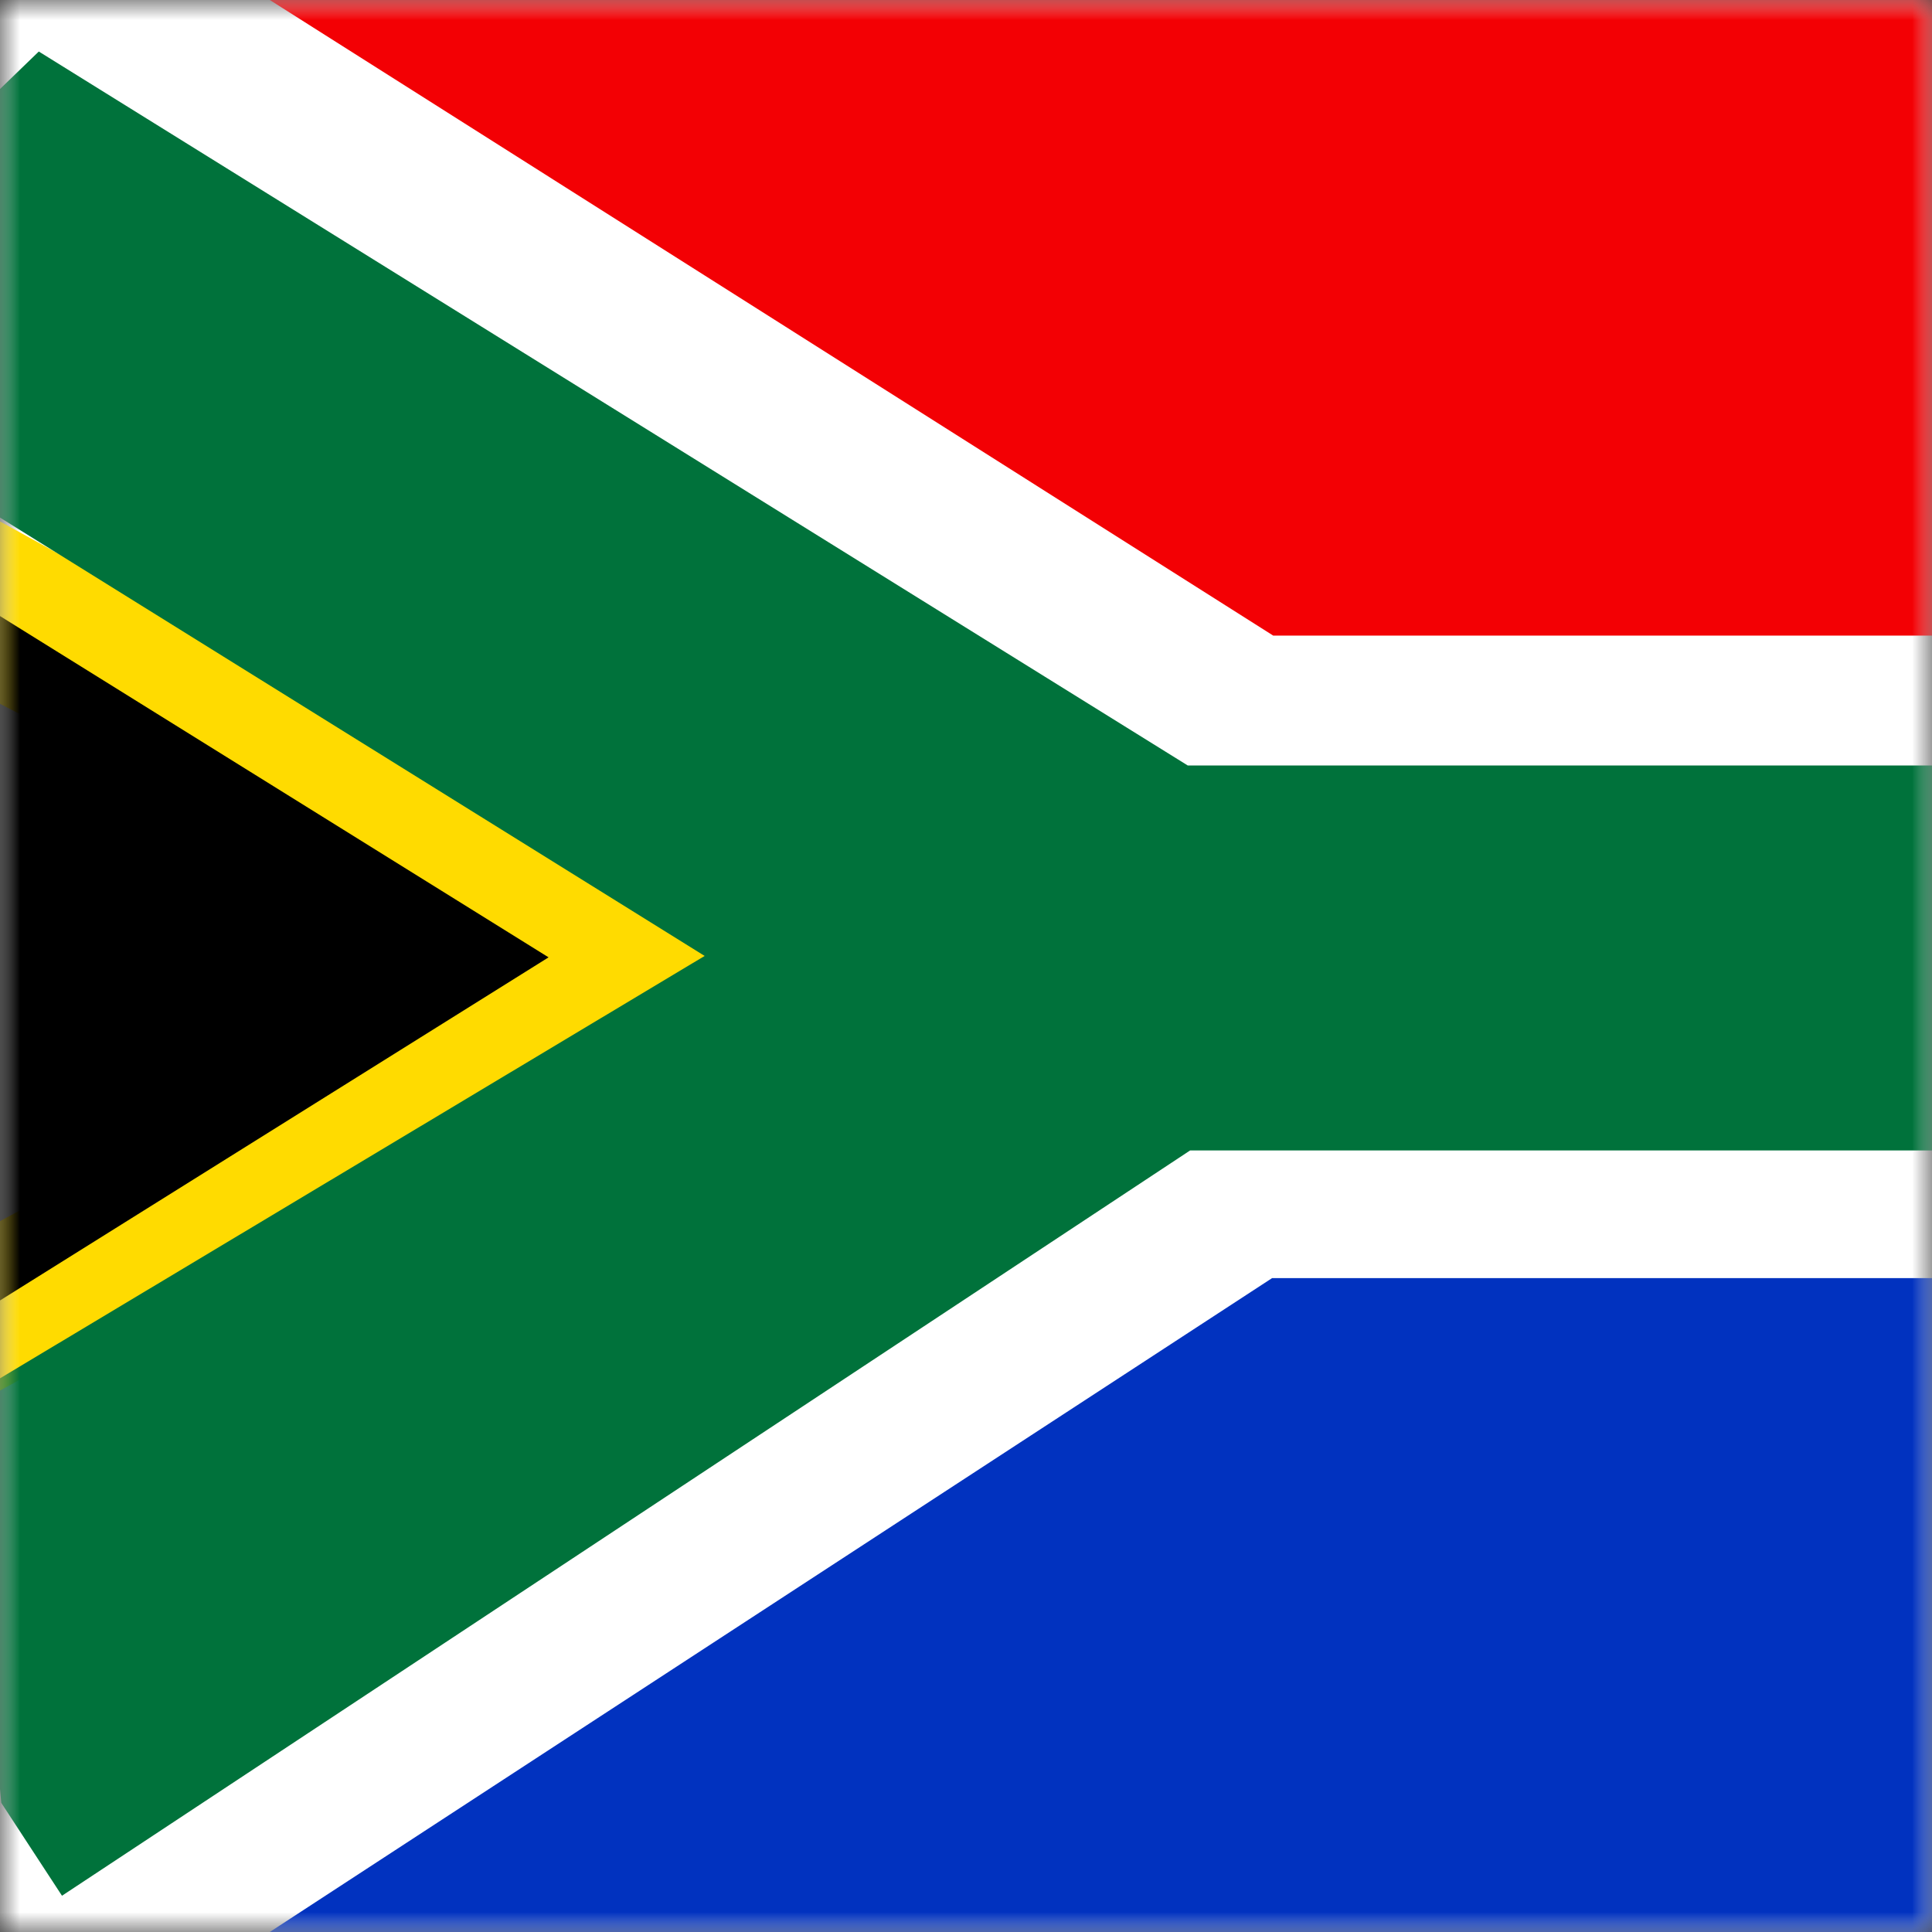 <?xml version="1.0" encoding="UTF-8"?>
<svg width="48px" height="48px" viewBox="0 0 48 48" version="1.1" xmlns="http://www.w3.org/2000/svg" xmlns:xlink="http://www.w3.org/1999/xlink">
    <rect x="0" y="0" width="48" height="48" fill="#333333" stroke="none"/>
    <!-- Generator: Sketch 64 (93537) - https://sketch.com -->
    <title>Graphics / 01 Flags/ZAR</title>
    <desc>Created with Sketch.</desc>
    <defs>
        <rect id="path-1" x="0" y="0" width="48" height="48"></rect>
    </defs>
    <g id="Graphics-/-01-Flags/ZAR" stroke="none" stroke-width="1" fill="none" fill-rule="evenodd">
        <g id="Flag">
            <mask id="mask-2" fill="white">
                <use xlink:href="#path-1"></use>
            </mask>
            <g id="Mask" fill-rule="nonzero"></g>
            <polygon id="Fill-6987" fill="#FFFFFF" mask="url(#mask-2)" points="0 48 48 48 48 0 0 0"></polygon>
            <polygon id="Fill-6989" fill="#F30004" mask="url(#mask-2)" points="6.703 1.15463195e-14 48 1.15463195e-14 48 15.791 31.632 15.791"></polygon>
            <polyline id="Fill-6990" fill="#FFDB00" mask="url(#mask-2)" points="-0.398 34.767 -0.398 30.553 12.183 23.785 -0.398 17.28 -0.398 12.734 19.602 23.785 -0.398 34.767 15.815 31.68"></polyline>
            <polygon id="Fill-6991" fill="#00723B" mask="url(#mask-2)" points="-0.872 3.054 0.964 1.28 29.509 19.018 48 19.018 48 28.582 29.569 28.582 1.54 47.099 0.031 44.79 -0.872 34.767 17.507 23.75 -0.872 12.317"></polygon>
            <polygon id="Fill-6992" fill="#0132BF" mask="url(#mask-2)" points="31.605 31.754 48 31.754 48 48 6.703 48"></polygon>
            <polyline id="Fill-6993" fill="#000000" mask="url(#mask-2)" points="-9.371 9.476 13.629 23.785 -9.371 38.171 -9.371 9.476"></polyline>
        </g>
        <rect id="Rectangle" stroke="#DDE2E3" stroke-width="3" opacity="0" fill-rule="nonzero" x="1.5" y="1.5" width="45" height="45"></rect>
    </g>
</svg>